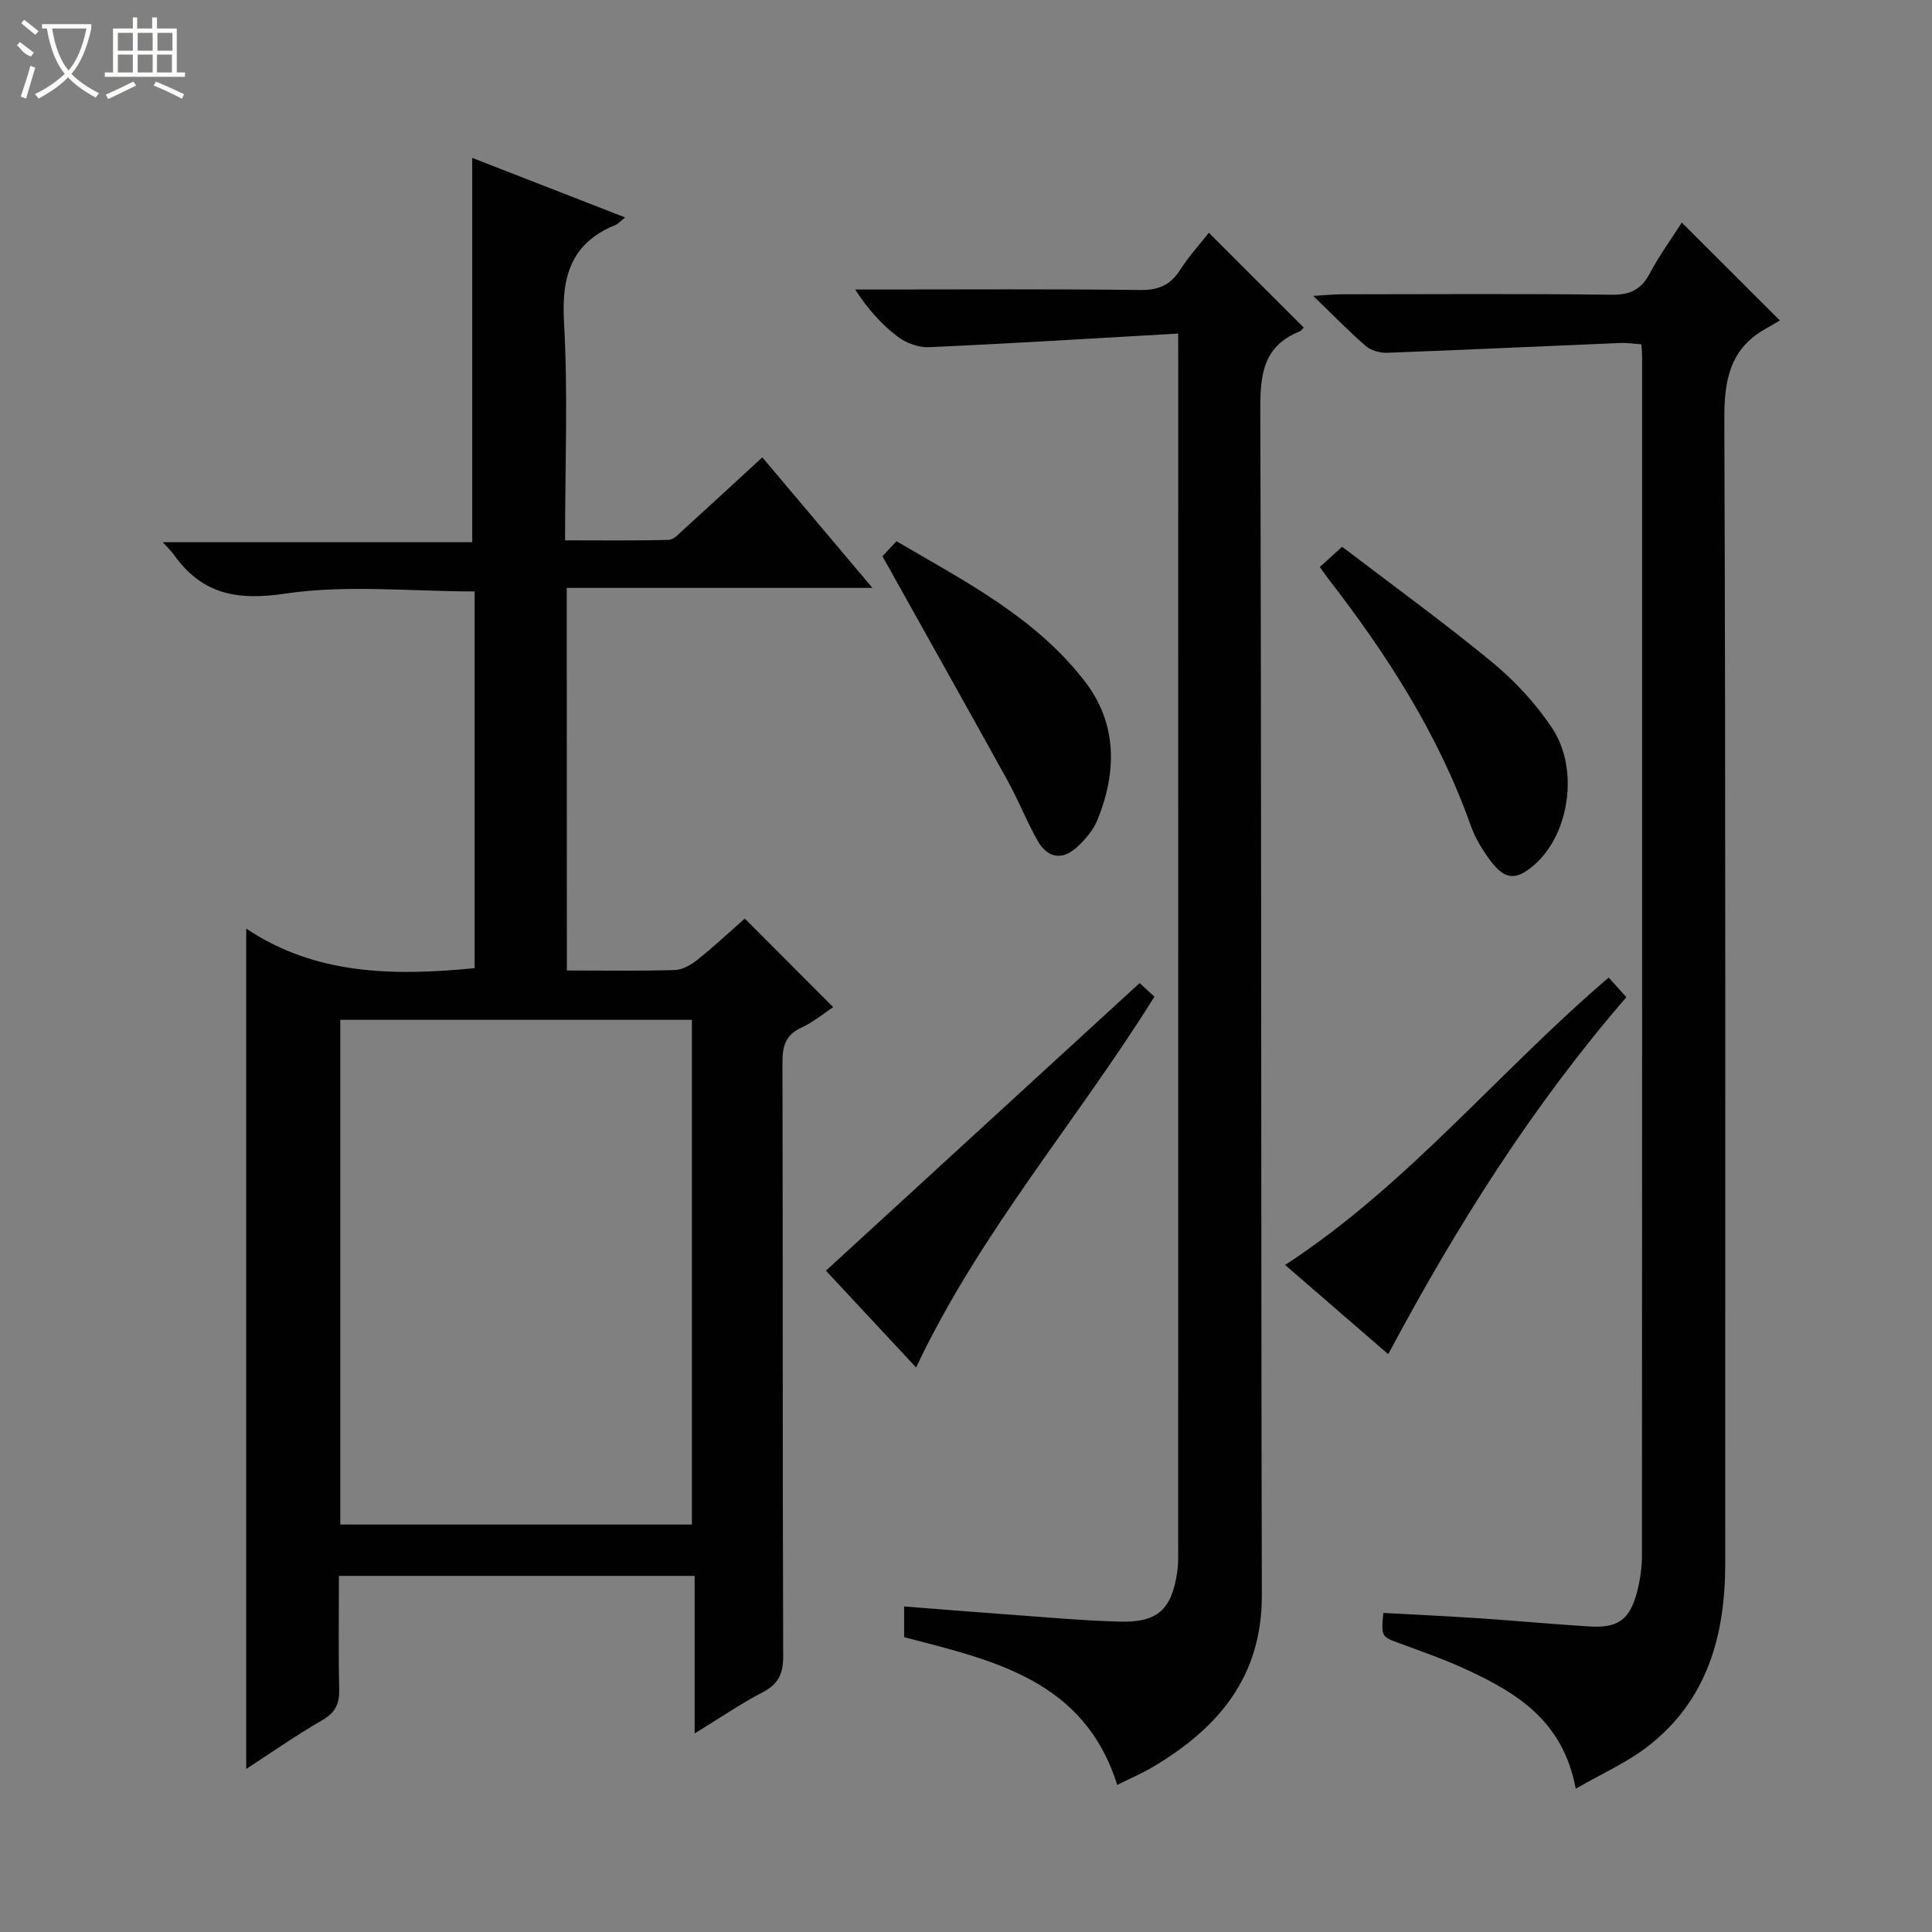<svg enable-background="new 0 0 400 400" viewBox="0 0 400 400" xmlns="http://www.w3.org/2000/svg"><rect x="0" y="0" width="400" height="400" fill="#808080" stroke="none"/><g fill="#010102"><path d="m117.36 200.93c7.78 0 15.11.13 22.42-.1 1.61-.05 3.39-1.14 4.72-2.2 3.48-2.8 6.76-5.86 9.7-8.45 6.14 6.16 12.1 12.13 18.3 18.34-1.71 1.13-4.01 3.04-6.64 4.27-3.27 1.53-3.87 3.86-3.86 7.18.1 40.99.01 81.98.15 122.97.01 3.64-1.02 5.74-4.24 7.42-4.52 2.36-8.76 5.26-14.09 8.53 0-11.38 0-21.88 0-32.62-24.85 0-48.92 0-73.65 0 0 7.89-.12 15.67.06 23.44.07 2.99-.75 4.84-3.47 6.41-5.45 3.15-10.62 6.77-15.78 10.12 0-57.74 0-115.34 0-173.98 14.36 9.63 30.53 9.82 47.29 8.19 0-25.92 0-51.84 0-78-13.18 0-26.48-1.44-39.27.46-10.12 1.5-17.27.04-23.06-8.14-.48-.67-1.1-1.24-2.24-2.51h64.07c0-26.77 0-52.93 0-79.57 10.29 4.01 20.73 8.07 31.66 12.33-1.04.82-1.47 1.34-2.03 1.57-9.19 3.75-11.17 10.67-10.63 20.12.84 14.77.22 29.63.22 45.16 7.3 0 14.39.1 21.47-.1 1.07-.03 2.19-1.33 3.15-2.2 5.3-4.81 10.55-9.67 16.22-14.88 7.43 8.81 14.79 17.53 22.8 27.03-21.58 0-42.26 0-63.29 0 .02 26.57.02 52.61.02 79.21zm-46.91 10.22v104.49h72.8c0-34.88 0-69.61 0-104.49-24.33 0-48.3 0-72.8 0z"/><path d="m243.93 69.06c-17.73 1.01-34.63 2.06-51.55 2.82-2.16.1-4.76-.84-6.5-2.16-3.3-2.5-6.13-5.62-8.83-9.78h4.49c18.17 0 36.33-.12 54.5.1 3.77.05 6.23-.97 8.26-4.12 1.87-2.91 4.23-5.5 5.98-7.73 6.51 6.5 12.91 12.91 19.59 19.58.2-.22-.22.62-.88.89-7.48 3.03-8.08 8.92-8.06 16.13.26 81.83.13 163.66.32 245.48.04 16.9-9.01 27.51-22.51 35.53-2.26 1.34-4.69 2.38-7.43 3.75-6.85-21.78-25.71-25.8-44.12-30.59 0-1.95 0-3.75 0-6.36 7.14.56 14.17 1.14 21.21 1.64 7.79.56 15.59 1.29 23.39 1.5 7.89.22 10.79-2.48 11.94-10.27.27-1.8.2-3.66.2-5.49.01-81.5.01-162.99.01-244.49-.01-1.62-.01-3.25-.01-6.43z"/><path d="m326.24 370.33c-2.62-14-12.09-19.76-22.42-24.57-4.5-2.1-9.22-3.75-13.89-5.47-3.95-1.45-3.98-1.36-3.53-6.35 6.56.36 13.16.66 19.74 1.1 7.62.51 15.24 1.22 22.86 1.7 6.03.38 8.47-1.39 9.98-7.33.61-2.39.97-4.91.97-7.37.05-82.63.04-165.25.04-247.88 0-.82-.08-1.64-.15-2.87-1.5-.1-2.94-.34-4.36-.28-16.1.67-32.19 1.43-48.29 2.03-1.47.05-3.32-.45-4.39-1.38-3.5-3.02-6.73-6.36-10.91-10.4 2.74-.16 4.29-.33 5.84-.33 18.66-.02 37.32-.14 55.97.09 3.87.05 6.11-1.1 7.89-4.45 2-3.77 4.55-7.26 6.61-10.49 6.59 6.58 13.01 12.99 20.3 20.27-.58.34-1.71 1.02-2.87 1.67-7.49 4.17-8.66 10.65-8.63 18.8.3 78.96.17 157.92.19 236.88 0 14.97-3.74 28.42-16.13 37.95-4.26 3.29-9.33 5.51-14.82 8.68z"/><path d="m189.67 283.12c-6.6-7.09-13.01-13.96-18.67-20.04 21.8-19.98 43.19-39.6 64.95-59.55.56.51 1.83 1.69 3.06 2.82-16.14 25.89-36.19 48.91-49.34 76.77z"/><path d="m182.7 115.16c.3-.32 1.42-1.52 2.91-3.1 14.07 8.25 28.68 15.7 38.91 28.9 6.84 8.82 6.74 18.81 2.69 28.81-.83 2.06-2.46 3.95-4.11 5.51-3.08 2.92-6.19 2.44-8.26-1.2-2.29-4.02-3.97-8.37-6.21-12.42-8.43-15.25-16.96-30.43-25.93-46.5z"/><path d="m273.26 117.39c1.4-1.27 2.61-2.38 4.61-4.19 10.4 7.94 20.99 15.61 31.07 23.91 4.68 3.85 8.97 8.5 12.34 13.52 5.73 8.51 3.65 22.03-3.54 28.36-3.77 3.32-6.11 3.26-9.12-.74-1.68-2.23-3.2-4.72-4.12-7.33-6.7-18.89-17.36-35.45-29.54-51.16-.4-.52-.77-1.06-1.7-2.37z"/><path d="m333.06 202.39c1.29 1.43 2.38 2.64 3.66 4.07-19.45 22.49-35.1 47.29-49.3 73.91-7.05-6.1-13.96-12.08-21.35-18.47 25.38-16.57 43.95-39.81 66.99-59.51z"/></g><path d="m6.4 11.7c-2-.8-1.9-1.6-2.9-2.3l.6-.7c.9.7 1.9 1.4 2.9 2.2zm-2.1 8.3c.7-2.1 1.4-4.2 2-6.4.2.1.6.3 1 .4-.7 2.3-1.3 4.4-1.9 6.4zm3-12.8c-1.1-.9-2.1-1.7-2.9-2.4l.6-.7c1 .8 2 1.5 3 2.4zm1.4-1.3v-.9h10.2v.9c-.9 4.2-2.3 7.3-4.1 9.4 1.3 1.4 3.2 2.7 5.7 4-.2.2-.4.5-.7.9-2.5-1.4-4.4-2.7-5.7-4.2-1.4 1.5-3.5 3-6.1 4.4 0 0 0 0-.1-.1-.3-.4-.5-.7-.7-.8 2.7-1.3 4.7-2.8 6.2-4.2-1.8-2.2-3-5.3-3.7-9.4zm9.2 0h-7.1c.6 3.8 1.7 6.7 3.4 8.7 1.7-2 2.9-4.8 3.7-8.7z" fill="#fbfcfa"/><path d="m31.6 3.6h.9v2.3h4.1v9.1h1.7v.9h-16.6v-.9h1.7v-9.1h4.1v-2.3h.9v2.3h3.1v-2.3zm-4 13.3.6.8c-1.9.9-3.8 1.9-5.8 2.8-.2-.3-.3-.6-.5-.9 2-.9 3.9-1.8 5.7-2.7zm-3.2-10.1v3.7h3.1v-3.7zm0 4.5v3.7h3.1v-3.7zm4.1-4.5v3.7h3.1v-3.7zm0 4.5v3.7h3.1v-3.7zm9.1 9.1c-2.1-1.1-4.1-2-5.8-2.7l.5-.8c2.2.9 4.1 1.8 5.8 2.6l-.4.9zm-1.9-13.6h-3.1v3.7h3.1zm-3.2 4.5v3.7h3.1v-3.7z" fill="#fbfcfa"/></svg>